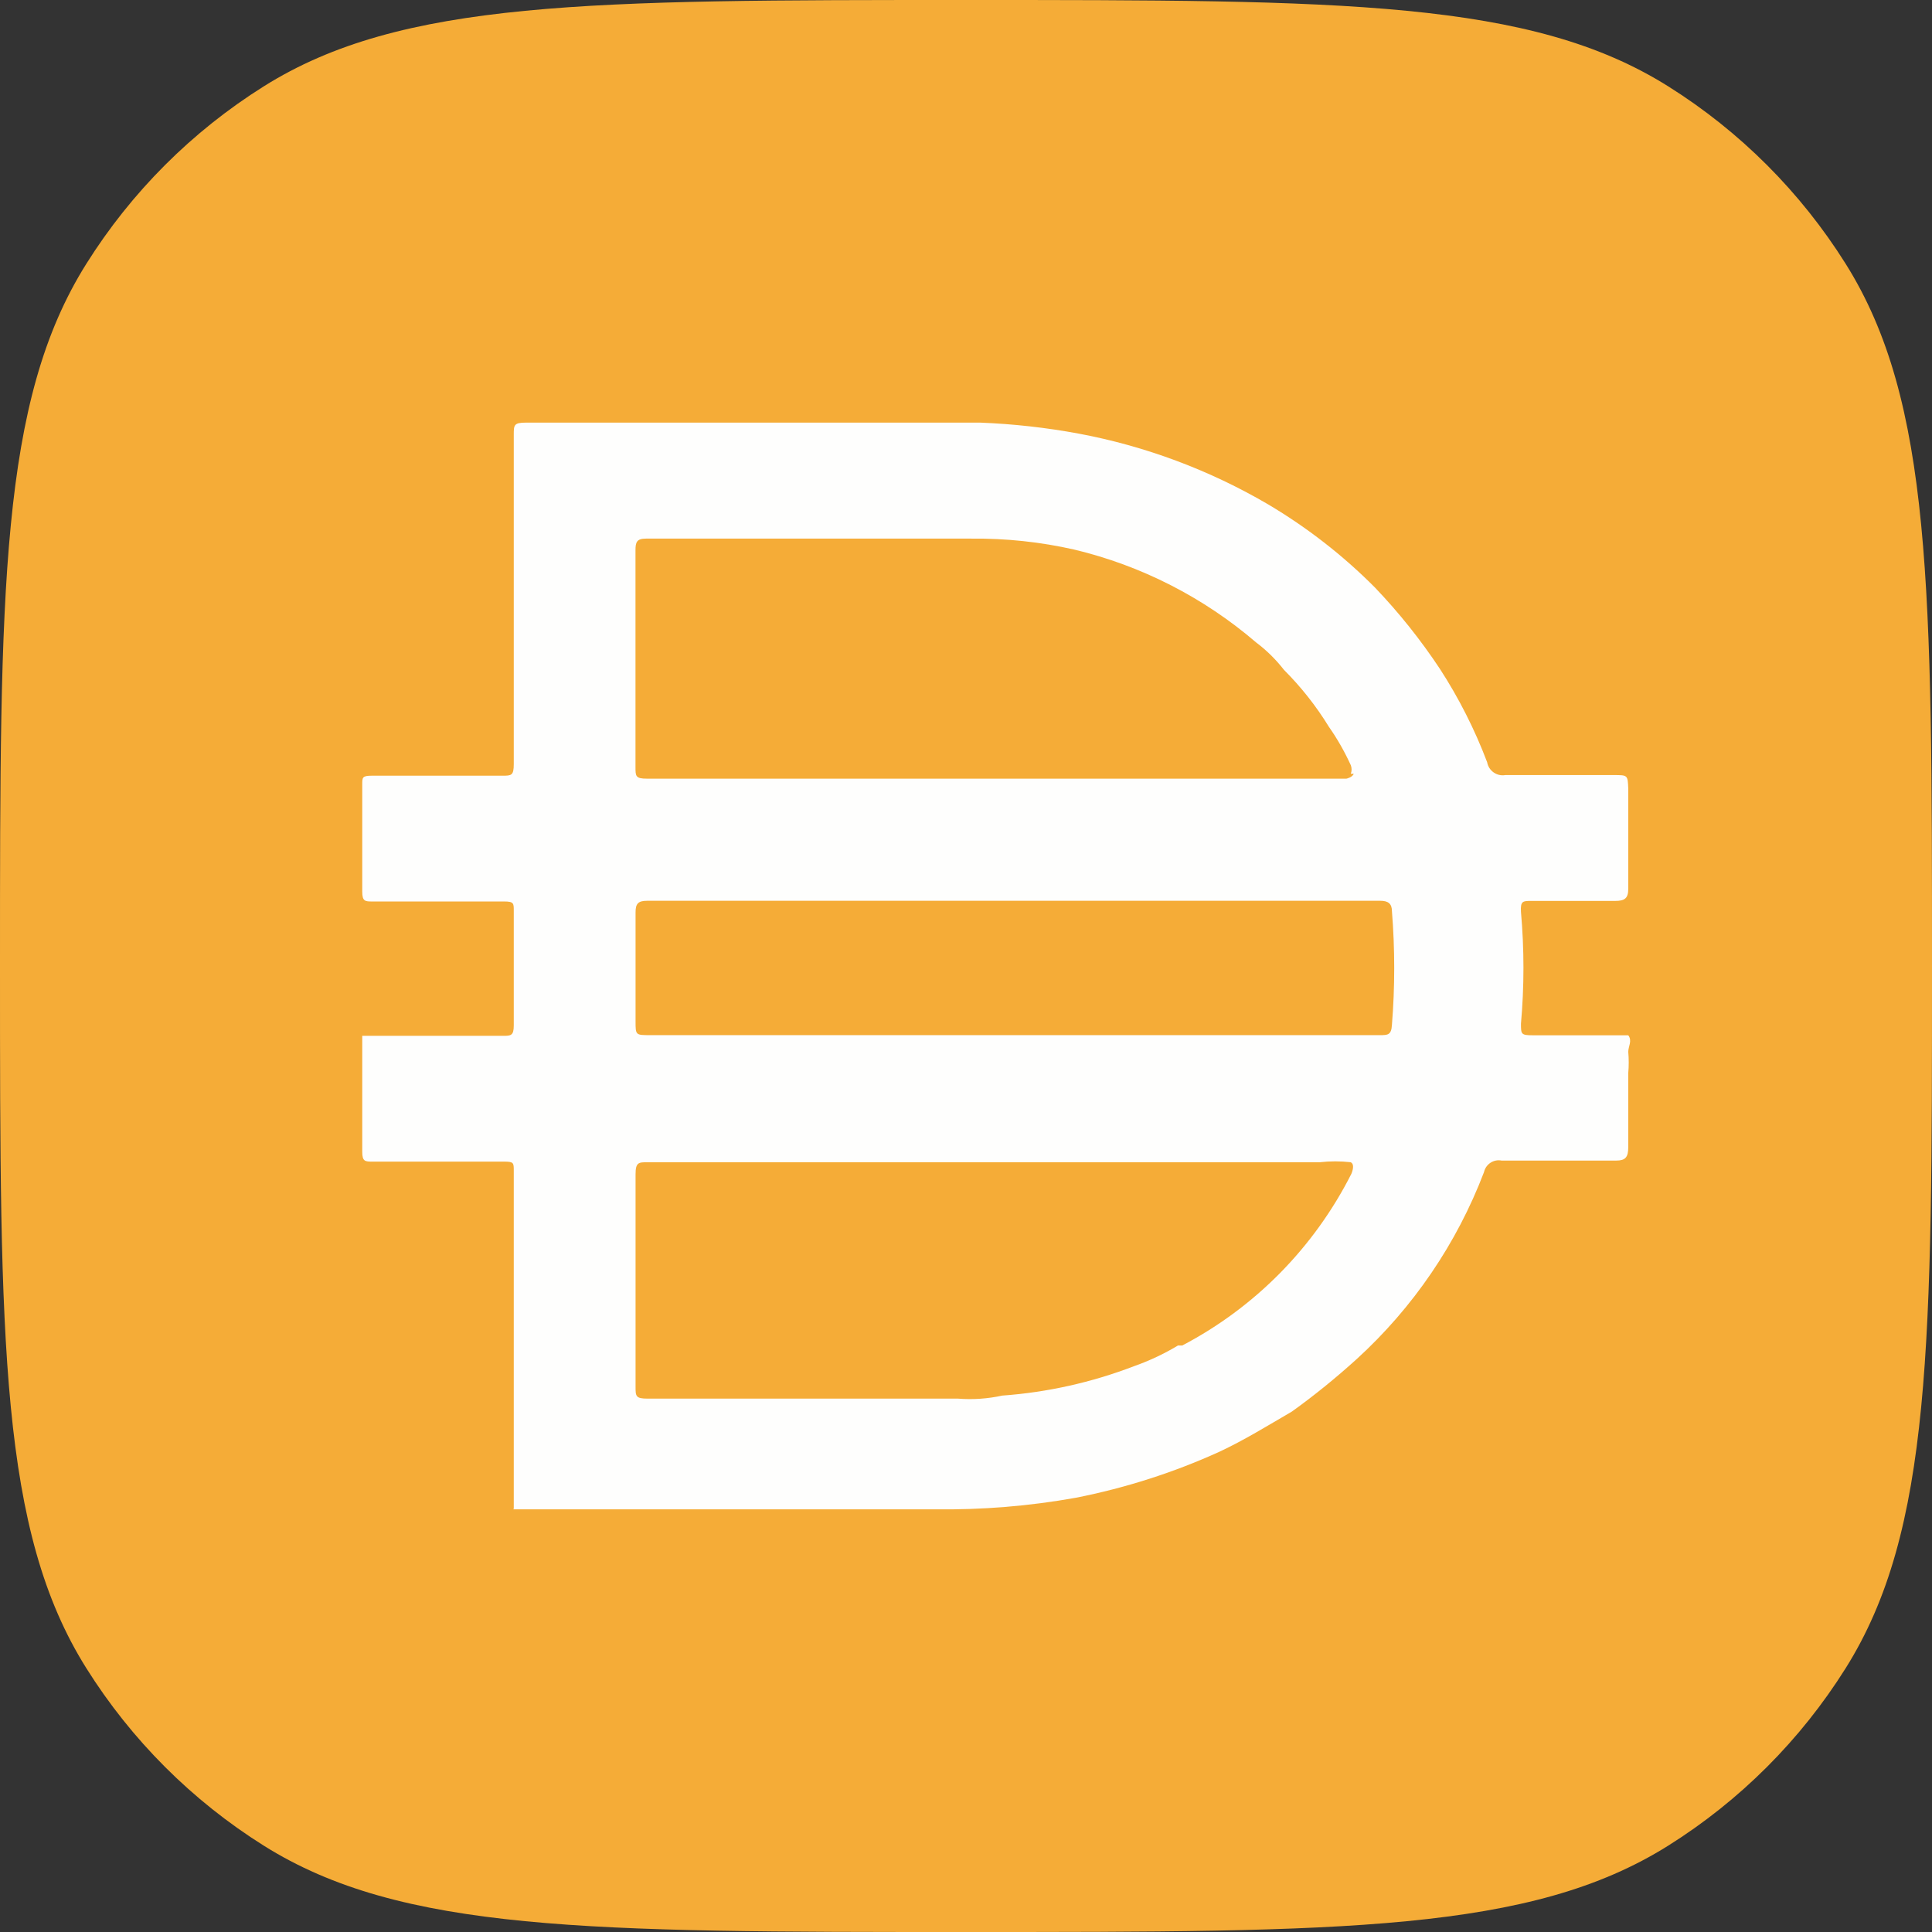 <svg width="28" height="28" viewBox="0 0 28 28" fill="none" xmlns="http://www.w3.org/2000/svg">
<rect x="0" y="0" width="28" height="28" fill="#333333" stroke="none"/>
<path d="M0 14C0 8.543 0 5.814 1.252 3.822C1.904 2.783 2.783 1.904 3.822 1.252C5.814 0 8.543 0 14 0C19.457 0 22.186 0 24.178 1.252C25.217 1.904 26.096 2.783 26.748 3.822C28 5.814 28 8.543 28 14C28 19.457 28 22.186 26.748 24.178C26.096 25.217 25.217 26.096 24.178 26.748C22.186 28 19.457 28 14 28C8.543 28 5.814 28 3.822 26.748C2.783 26.096 1.904 25.217 1.252 24.178C0 22.186 0 19.457 0 14Z" fill="#F5AC37"/>
<path d="M14.657 15.002H19.997C20.111 15.002 20.165 15.002 20.173 14.852C20.217 14.305 20.217 13.754 20.173 13.206C20.173 13.099 20.121 13.055 20.006 13.055H9.378C9.246 13.055 9.211 13.099 9.211 13.223V14.799C9.211 15.002 9.211 15.002 9.422 15.002H14.657ZM19.577 11.214C19.592 11.174 19.592 11.13 19.577 11.09C19.488 10.895 19.382 10.708 19.259 10.533C19.075 10.233 18.857 9.957 18.609 9.709C18.492 9.559 18.357 9.425 18.205 9.311C17.445 8.659 16.541 8.197 15.569 7.965C15.079 7.854 14.579 7.801 14.076 7.806H9.36C9.228 7.806 9.21 7.859 9.21 7.974V11.116C9.21 11.249 9.21 11.285 9.377 11.285H19.513C19.513 11.285 19.601 11.267 19.619 11.214H19.576H19.577ZM19.577 16.844C19.427 16.827 19.277 16.827 19.128 16.844H9.387C9.255 16.844 9.211 16.844 9.211 17.021V20.093C9.211 20.235 9.211 20.27 9.387 20.27H13.884C14.099 20.287 14.314 20.272 14.525 20.226C15.177 20.179 15.819 20.036 16.432 19.801C16.654 19.723 16.869 19.622 17.072 19.5H17.134C18.188 18.948 19.044 18.08 19.584 17.014C19.584 17.014 19.646 16.88 19.577 16.845V16.844ZM7.446 21.863V21.81V19.748V19.049V16.968C7.446 16.853 7.446 16.835 7.305 16.835H5.399C5.294 16.835 5.25 16.835 5.25 16.694V15.012H7.288C7.402 15.012 7.446 15.012 7.446 14.861V13.197C7.446 13.091 7.446 13.065 7.305 13.065H5.399C5.294 13.065 5.25 13.065 5.25 12.923V11.366C5.25 11.268 5.25 11.242 5.39 11.242H7.279C7.41 11.242 7.446 11.242 7.446 11.074V6.302C7.446 6.161 7.446 6.125 7.622 6.125H14.209C14.687 6.144 15.162 6.197 15.632 6.284C16.6 6.465 17.531 6.813 18.381 7.311C18.945 7.646 19.465 8.05 19.927 8.515C20.275 8.879 20.589 9.273 20.867 9.692C21.143 10.117 21.373 10.572 21.553 11.047C21.575 11.171 21.693 11.254 21.816 11.233H23.388C23.59 11.233 23.59 11.233 23.598 11.428V12.88C23.598 13.021 23.546 13.057 23.405 13.057H22.192C22.07 13.057 22.034 13.057 22.043 13.216C22.091 13.756 22.091 14.297 22.043 14.836C22.043 14.986 22.043 15.004 22.211 15.004H23.598C23.659 15.084 23.598 15.164 23.598 15.244C23.607 15.347 23.607 15.45 23.598 15.553V16.625C23.598 16.775 23.554 16.82 23.422 16.82H21.762C21.646 16.797 21.533 16.872 21.507 16.988C21.112 18.024 20.479 18.952 19.662 19.697C19.363 19.968 19.05 20.223 18.722 20.458C18.371 20.662 18.029 20.874 17.668 21.042C17.005 21.343 16.309 21.565 15.595 21.706C14.917 21.828 14.229 21.884 13.539 21.874H7.443V21.865L7.446 21.863Z" fill="#FEFEFD"/>
</svg>
